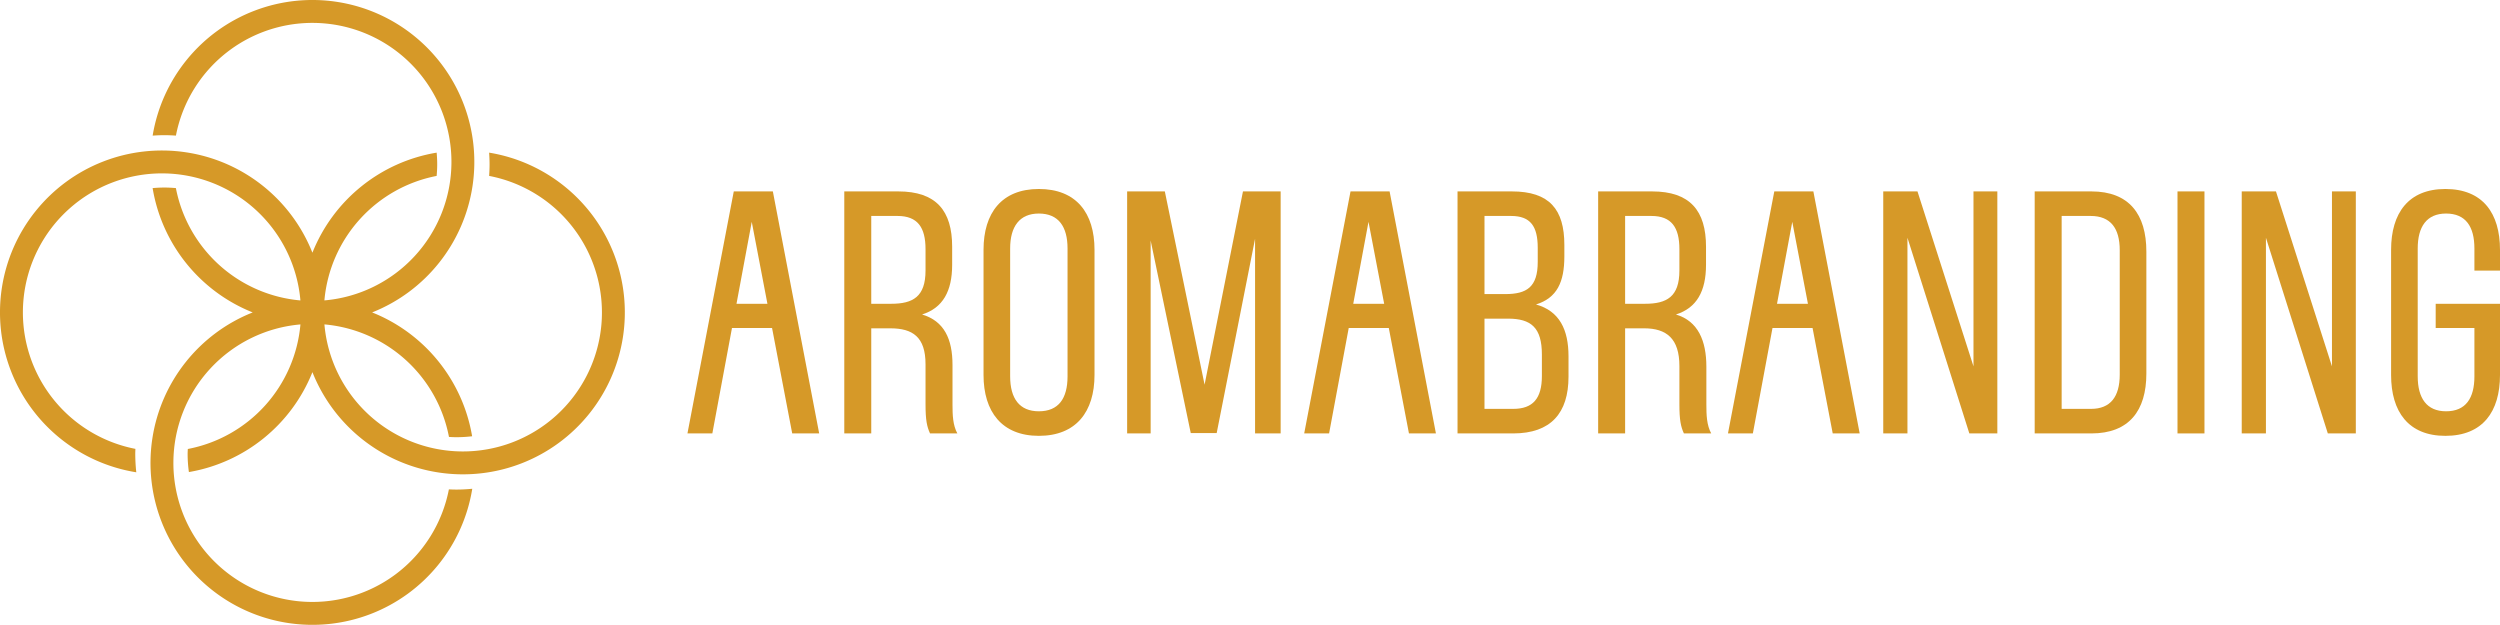 <?xml version="1.0" encoding="UTF-8"?> <svg xmlns="http://www.w3.org/2000/svg" id="Слой_1" data-name="Слой 1" viewBox="0 0 979.125 244.715"> <defs> <style>.cls-1{fill:#d69928;}</style> </defs> <path class="cls-1" d="M478.484,441.582c0-10.156-3.25-17.197-11.916-19.769,8.124-2.573,11.781-9.073,11.781-19.499v-7.042c0-14.082-6.229-21.665-21.124-21.665H436.102v94.785h10.562V427.229h7.447c8.801,0,13.811,3.385,13.811,14.082v15.571c0,6.364.542,8.801,1.76,11.51H480.38c-1.76-3.25-1.896-7.177-1.896-11.374Zm-23.967-23.967h-7.854V383.222h10.291c7.853,0,10.968,4.468,10.968,12.999v8.395C467.922,414.907,462.912,417.615,454.517,417.615Z" transform="translate(-105.438 -298.642)"></path> <path class="cls-1" d="M512.302,372.66c-14.488,0-21.665,9.343-21.665,23.831v49.017c0,14.353,7.177,23.832,21.665,23.832,14.624,0,21.801-9.479,21.801-23.832V396.491C534.103,382.003,526.926,372.66,512.302,372.66ZM523.541,446.05c0,8.666-3.521,13.676-11.239,13.676-7.583,0-11.239-5.01-11.239-13.676V395.95c0-8.531,3.656-13.676,11.239-13.676,7.718,0,11.239,5.145,11.239,13.676Z" transform="translate(-105.438 -298.642)"></path> <polygon class="cls-1" points="471.776 150.658 456.205 74.965 441.445 74.965 441.445 169.75 450.653 169.75 450.653 94.193 466.36 169.614 476.516 169.614 491.546 93.516 491.546 169.75 501.566 169.75 501.566 74.965 486.807 74.965 471.776 150.658"></polygon> <path class="cls-1" d="M707.015,417.886c8.26-2.573,11.103-8.801,11.103-18.822v-4.468c0-13.947-5.822-20.988-20.582-20.988H676.278v94.785h21.801c14.759,0,21.665-7.989,21.665-22.207v-7.989C719.744,427.77,716.223,420.458,707.015,417.886Zm-20.175-34.664H697.266c7.583,0,10.426,4.062,10.426,12.457v5.551c0,9.885-4.333,12.593-12.728,12.593h-8.124Zm22.477,62.693c0,8.802-3.521,12.863-11.239,12.863H686.84v-35.341h9.208c9.072,0,13.27,3.521,13.27,14.082Z" transform="translate(-105.438 -298.642)"></path> <path class="cls-1" d="M773.737,442.259c0-10.156-3.25-17.874-11.916-20.446,8.124-2.573,11.78-9.073,11.78-19.499v-7.042c0-14.082-6.229-21.665-21.123-21.665H731.355v94.785h10.562V427.229H749.364c8.802,0,13.812,4.062,13.812,14.759V456.883c0,6.364.541,8.801,1.76,11.51h10.697c-1.76-3.25-1.896-7.177-1.896-11.374Zm-23.967-24.644h-7.854V383.222H752.208c7.854,0,10.968,4.468,10.968,12.999v8.395C763.176,414.907,758.165,417.615,749.77,417.615Z" transform="translate(-105.438 -298.642)"></path> <polygon class="cls-1" points="772.914 143.481 750.979 74.965 737.574 74.965 737.574 169.75 747.052 169.75 747.052 93.11 771.29 169.75 782.258 169.75 782.258 74.965 772.914 74.965 772.914 143.481"></polygon> <path class="cls-1" d="M924.529,373.608h-22.207v94.785h22.207c14.76,0,21.53-8.937,21.53-23.425V397.168C946.059,382.544,939.289,373.608,924.529,373.608Zm11.103,71.766c0,8.666-3.655,13.405-11.238,13.405H912.884V383.222h11.374c7.719,0,11.374,4.739,11.374,13.405Z" transform="translate(-105.438 -298.642)"></path> <rect class="cls-1" x="852.818" y="74.965" width="10.562" height="94.785"></rect> <polygon class="cls-1" points="913.314 143.481 891.378 74.965 877.973 74.965 877.973 169.75 887.451 169.75 887.451 93.11 911.689 169.75 922.657 169.75 922.657 74.965 913.314 74.965 913.314 143.481"></polygon> <path class="cls-1" d="M1084.562,404.616v-8.124c0-14.353-6.77-23.831-21.394-23.831-14.488,0-21.258,9.478-21.258,23.831v49.017c0,14.353,6.77,23.832,21.258,23.832,14.624,0,21.394-9.479,21.394-23.832V417.615h-25.185v9.478h15.165V446.05c0,8.531-3.384,13.676-11.103,13.676-7.583,0-11.103-5.145-11.103-13.676V395.95c0-8.531,3.521-13.676,11.103-13.676,7.719,0,11.103,5.145,11.103,13.676v8.666Z" transform="translate(-105.438 -298.642)"></path> <path class="cls-1" d="M800.342,373.608l-18.144,94.785h9.749l7.693-41.299h15.691l7.895,41.299h10.562l-18.145-94.785Zm1.063,44.007,5.978-32.091,6.135,32.091Z" transform="translate(-105.438 -298.642)"></path> <path class="cls-1" d="M634.372,373.608l-18.144,94.785h9.749l7.693-41.299h15.691l7.895,41.299h10.562l-18.145-94.785Zm1.063,44.007,5.978-32.091,6.135,32.091Z" transform="translate(-105.438 -298.642)"></path> <path class="cls-1" d="M392.824,373.608l-18.144,94.785h9.749l7.693-41.299H407.812l7.896,41.299h10.562l-18.145-94.785Zm1.063,44.007,5.978-32.091,6.135,32.091Z" transform="translate(-105.438 -298.642)"></path> <path class="cls-1" d="M178.992,474.49c-.024.645-.071,1.284-.071,1.934a51.278,51.278,0,0,0,.502,7.102A63.624,63.624,0,0,0,227.797,444.386a63.413,63.413,0,1,0,69.205-85.963c.105,1.525.175,3.059.175,4.61,0,1.515-.069,3.014-.169,4.504a54.445,54.445,0,1,1-64.51,58.155,54.556,54.556,0,0,1,48.781,44.076c.966.054,1.932.106,2.911.106a51.352,51.352,0,0,0,6.155-.37,63.623,63.623,0,0,0-39.163-48.505,63.413,63.413,0,1,0-85.958-69.24c1.523-.105,3.055-.175,4.605-.175,1.517,0,3.018.069,4.509.17a54.445,54.445,0,1,1,58.15,64.544A54.556,54.556,0,0,1,276.45,367.538c.131-1.486.219-2.985.219-4.505,0-1.554-.077-3.09-.214-4.609a63.619,63.619,0,0,0-48.66,39.19,63.414,63.414,0,1,0-68.978,86.005,66.769,66.769,0,0,1-.403-7.195c0-.665.034-1.321.054-1.981A54.446,54.446,0,1,1,223.094,416.308a54.557,54.557,0,0,1-48.767-43.997c-1.484-.13-2.98-.218-4.498-.218-1.556,0-3.095.078-4.616.215a63.619,63.619,0,0,0,39.196,48.694,63.414,63.414,0,1,0,85.99,69.066c-2.047.191-4.112.316-6.208.316-.989,0-1.969-.037-2.947-.081a54.446,54.446,0,1,1-58.139-64.601A54.556,54.556,0,0,1,178.992,474.49Z" transform="translate(-105.438 -298.642)"></path> </svg> 